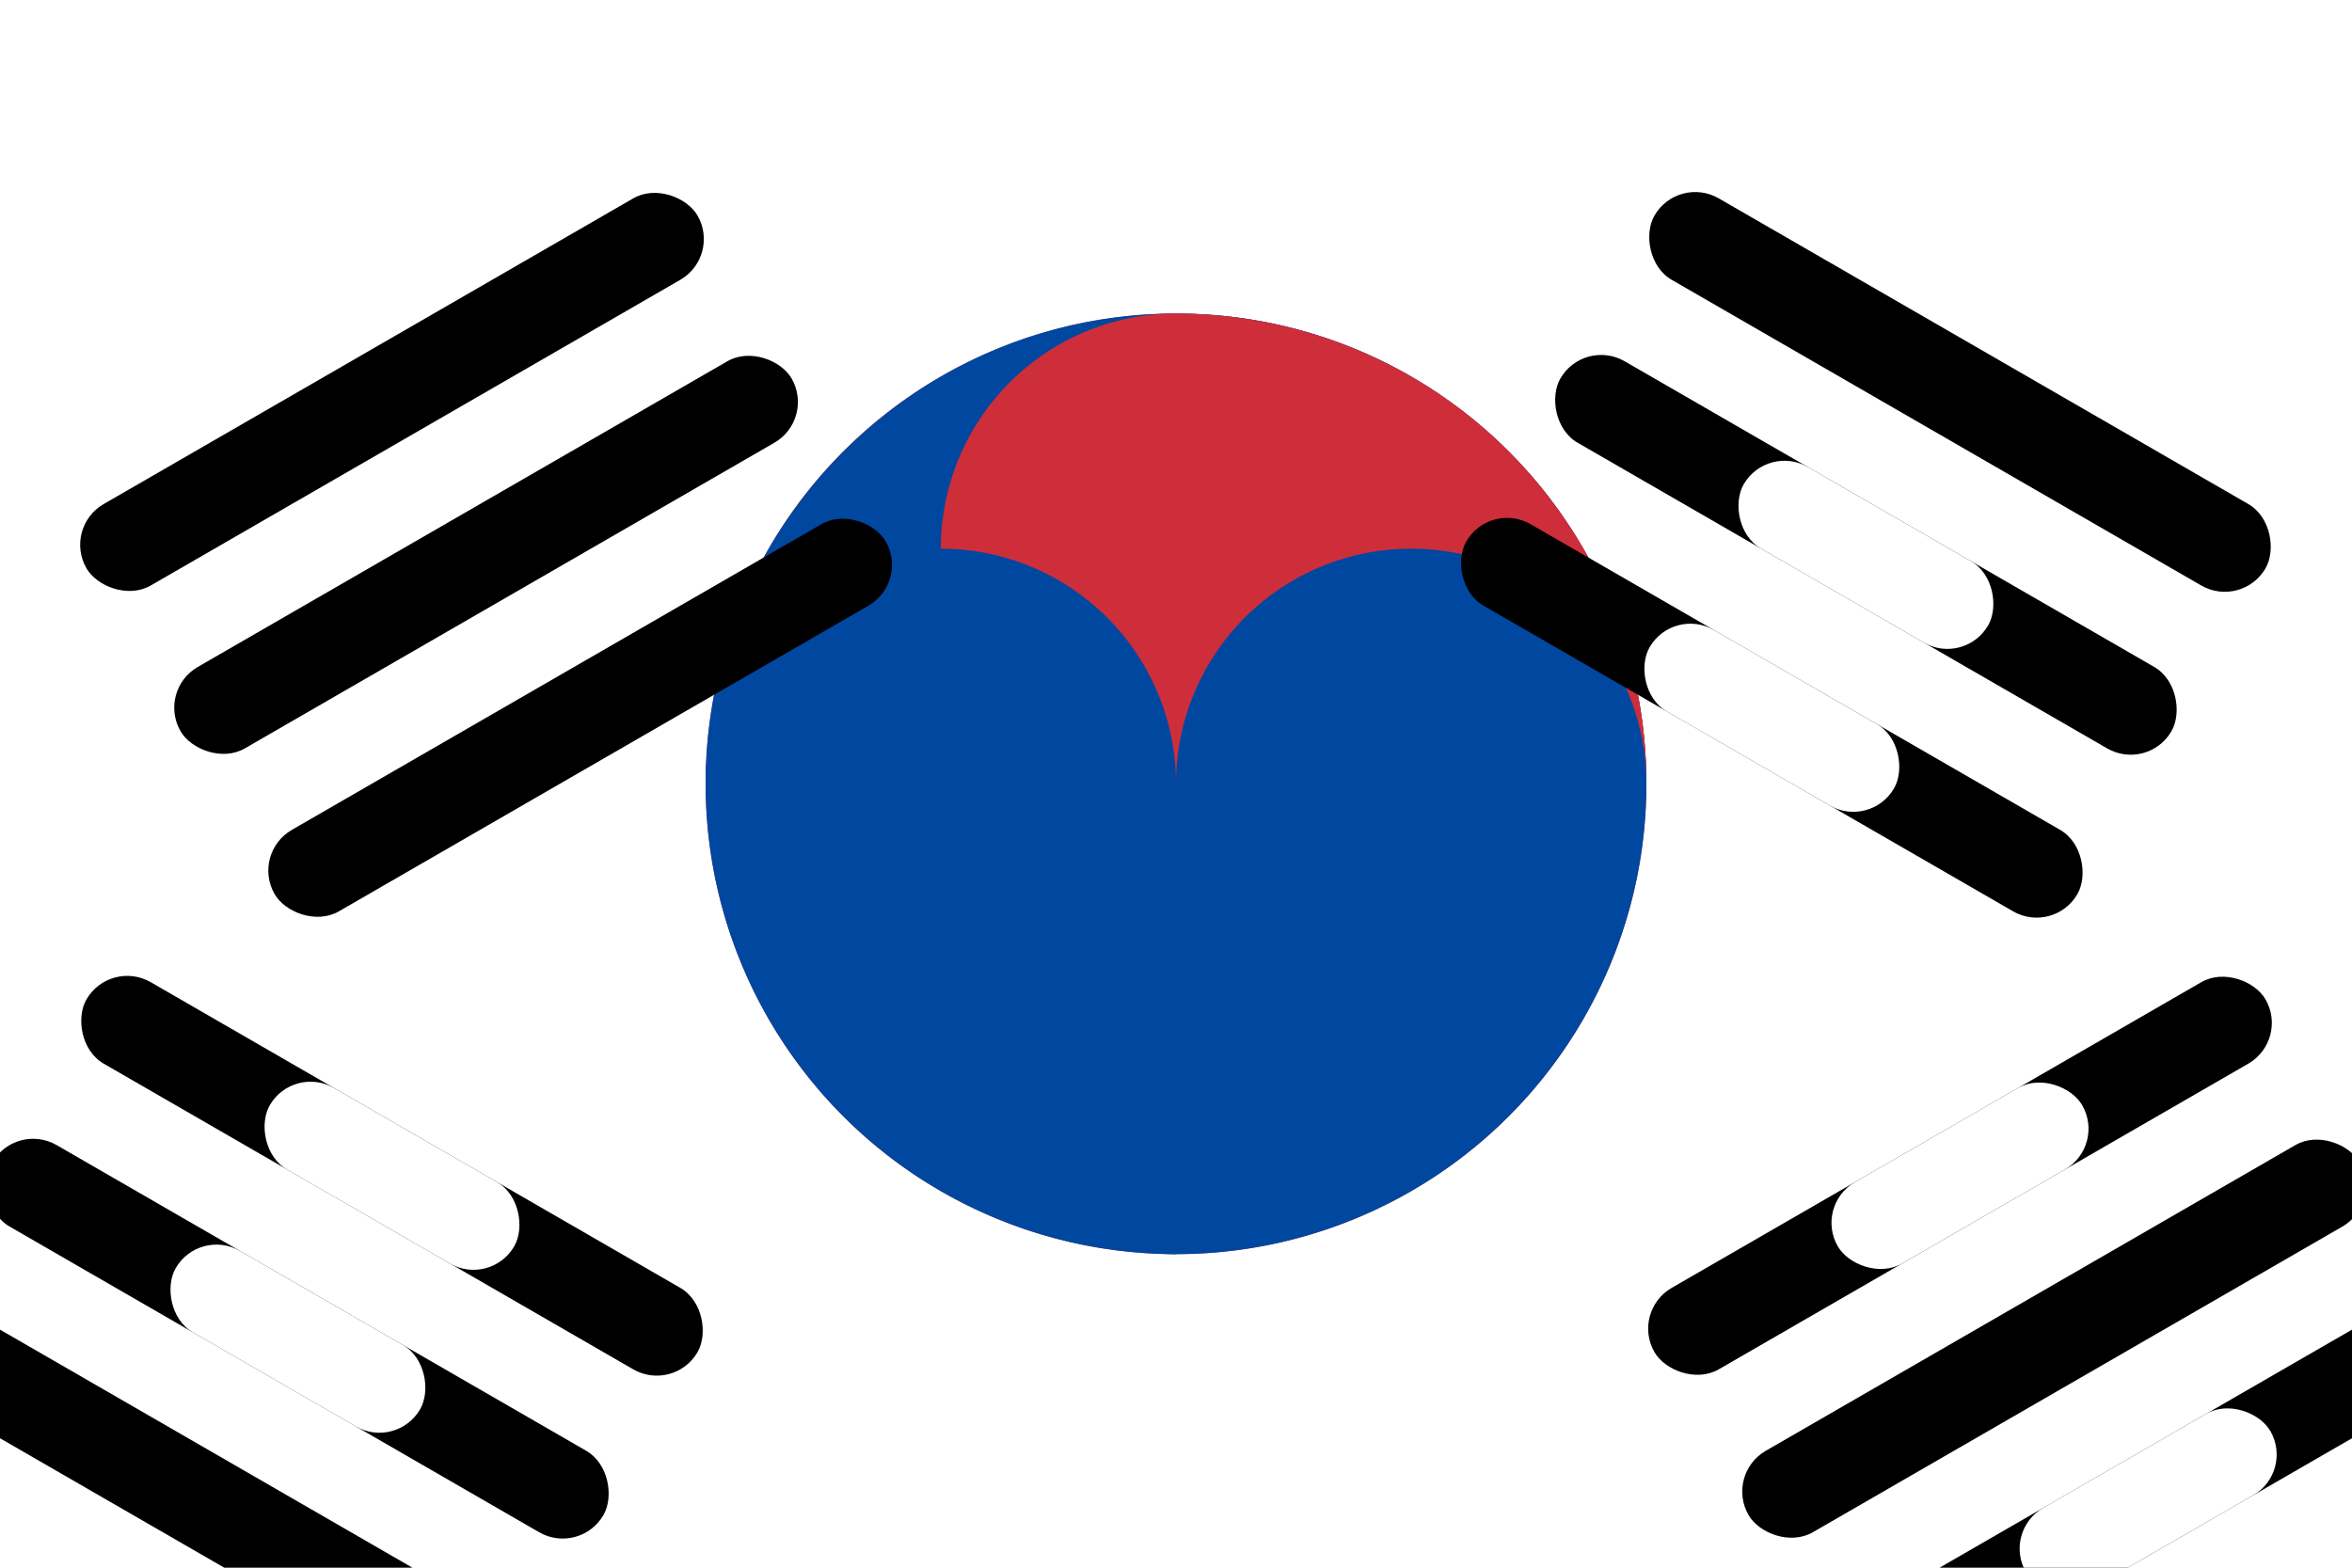 <svg xmlns="http://www.w3.org/2000/svg" viewBox="0 0 3 2" role="img" aria-label="Flag of South Korea">
  <path fill="#fff" d="M0 0h3v2H0z" />
  <g transform="translate(1.5 1)">
    <circle r="0.6" fill="#cd2e3a" />
    <path
      d="M0.6 0A0.6 0.6 0 1 1-0.6 0C-0.6-0.331-0.331-0.6 0-0.6S0.6-0.331 0.6 0z"
      fill="#0047a0"
    />
    <path
      d="M0.6 0A0.6 0.6 0 0 0 0-0.6 0.3 0.3 0 0 0 0 0 0.3 0.3 0 0 1 0.6 0z"
      fill="#cd2e3a"
    />
    <path
      d="M-0.6 0A0.6 0.6 0 0 1 0 0.6 0.3 0.3 0 0 1 0 0 0.3 0.3 0 0 0-0.6 0z"
      fill="#0047a0"
    />
  </g>
  <g fill="#000">
    <g transform="translate(0.5 0.5) rotate(-30)">
      <rect width="0.9" height="0.12" rx="0.06" y="-0.06" x="-0.45" />
      <rect width="0.9" height="0.12" rx="0.06" y="0.18" x="-0.45" />
      <rect width="0.9" height="0.12" rx="0.06" y="0.42" x="-0.45" />
    </g>
    <g transform="translate(2.5 0.5) rotate(30)">
      <rect width="0.9" height="0.12" rx="0.06" y="-0.06" x="-0.45" />
      <rect width="0.9" height="0.12" rx="0.06" y="0.18" x="-0.45" />
      <rect width="0.9" height="0.12" rx="0.06" y="0.42" x="-0.45" />
      <rect width="0.36" height="0.12" rx="0.06" y="0.18" x="-0.18" fill="#fff" />
      <rect width="0.36" height="0.12" rx="0.06" y="0.42" x="-0.18" fill="#fff" />
    </g>
    <g transform="translate(0.5 1.5) rotate(30)">
      <rect width="0.9" height="0.12" rx="0.06" y="-0.06" x="-0.45" />
      <rect width="0.36" height="0.12" rx="0.06" y="-0.06" x="-0.18" fill="#fff" />
      <rect width="0.9" height="0.12" rx="0.06" y="0.18" x="-0.45" />
      <rect width="0.36" height="0.12" rx="0.06" y="0.18" x="-0.18" fill="#fff" />
      <rect width="0.9" height="0.12" rx="0.06" y="0.42" x="-0.45" />
    </g>
    <g transform="translate(2.5 1.5) rotate(-30)">
      <rect width="0.9" height="0.12" rx="0.06" y="-0.06" x="-0.45" />
      <rect width="0.9" height="0.12" rx="0.06" y="0.18" x="-0.45" />
      <rect width="0.9" height="0.12" rx="0.06" y="0.42" x="-0.45" />
      <rect width="0.36" height="0.12" rx="0.06" y="-0.06" x="-0.18" fill="#fff" />
      <rect width="0.36" height="0.12" rx="0.06" y="0.42" x="-0.18" fill="#fff" />
    </g>
  </g>
</svg>

